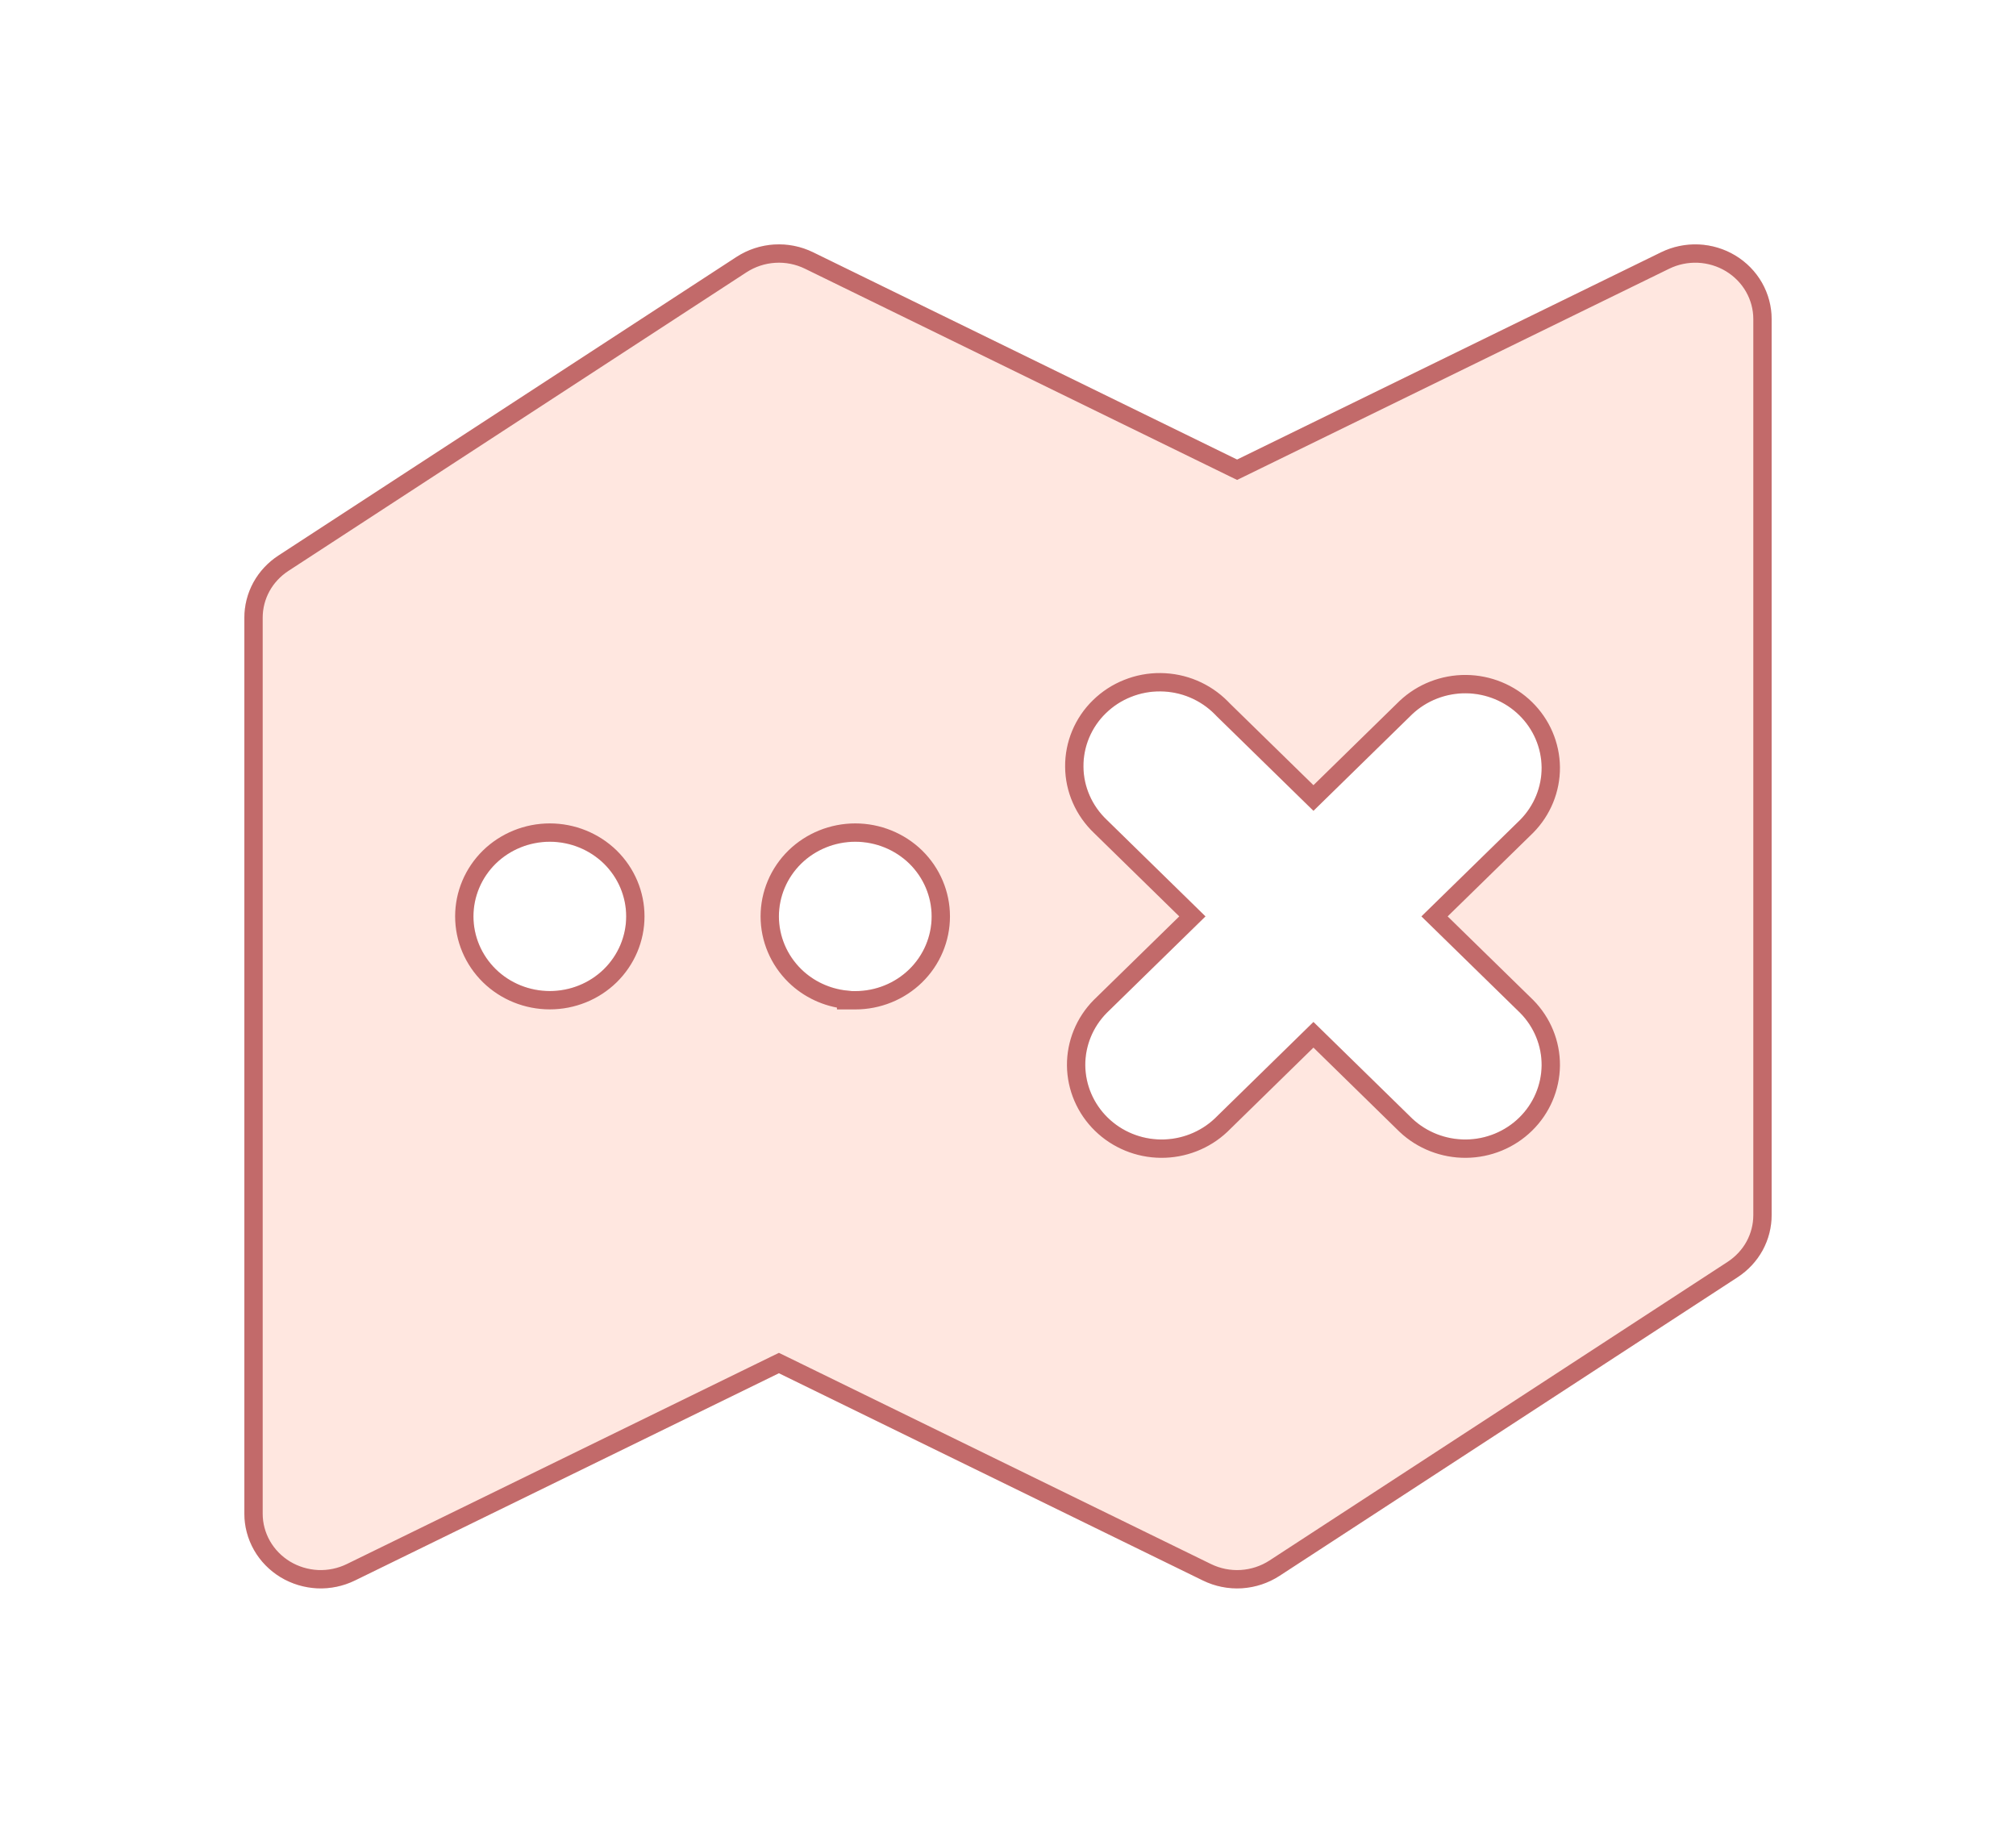 <svg width="33" height="30" viewBox="0 0 33 30" fill="none" xmlns="http://www.w3.org/2000/svg">
<g filter="url(#filter0_d_113_53302)">
<path fill-rule="evenodd" clip-rule="evenodd" d="M12.056 0.205C12.24 0.086 12.452 0.016 12.672 0.002C12.892 -0.011 13.112 0.033 13.309 0.129L20.25 3.522L27.191 0.129C27.382 0.036 27.593 -0.008 27.806 0.002C28.019 0.011 28.226 0.073 28.407 0.183C28.588 0.292 28.738 0.445 28.842 0.627C28.945 0.809 29 1.014 29 1.222V15.889C29 16.09 28.949 16.288 28.852 16.466C28.755 16.643 28.615 16.794 28.444 16.906L20.944 21.795C20.76 21.914 20.548 21.984 20.328 21.998C20.108 22.011 19.888 21.967 19.691 21.871L12.75 18.478L5.809 21.871C5.618 21.964 5.407 22.008 5.194 21.998C4.981 21.989 4.774 21.927 4.593 21.817C4.412 21.708 4.262 21.555 4.158 21.373C4.055 21.191 4 20.986 4 20.778V6.111C4 5.91 4.051 5.712 4.148 5.534C4.245 5.357 4.385 5.206 4.556 5.094L12.056 0.205ZM7.75 11C7.75 11.324 7.882 11.635 8.116 11.864C8.351 12.094 8.668 12.222 9 12.222C9.332 12.222 9.649 12.094 9.884 11.864C10.118 11.635 10.25 11.324 10.25 11C10.25 10.676 10.118 10.365 9.884 10.136C9.649 9.907 9.332 9.778 9 9.778C8.668 9.778 8.351 9.907 8.116 10.136C7.882 10.365 7.75 10.676 7.75 11ZM14 12.222C13.668 12.222 13.351 12.094 13.116 11.864C12.882 11.635 12.75 11.324 12.75 11C12.75 10.676 12.882 10.365 13.116 10.136C13.351 9.907 13.668 9.778 14 9.778C14.332 9.778 14.649 9.907 14.884 10.136C15.118 10.365 15.25 10.676 15.25 11V11.001C15.25 11.325 15.118 11.636 14.884 11.866C14.649 12.095 14.332 12.223 14 12.223V12.222ZM19.884 7.69C19.768 7.573 19.631 7.48 19.478 7.416C19.326 7.352 19.162 7.318 18.995 7.317C18.829 7.316 18.665 7.347 18.511 7.408C18.358 7.469 18.218 7.56 18.101 7.675C17.983 7.79 17.891 7.926 17.828 8.076C17.765 8.227 17.733 8.388 17.735 8.55C17.736 8.712 17.771 8.873 17.836 9.022C17.902 9.171 17.997 9.306 18.116 9.418L19.733 11L18.116 12.58C17.889 12.811 17.763 13.12 17.765 13.44C17.768 13.761 17.9 14.067 18.131 14.294C18.363 14.52 18.677 14.649 19.005 14.652C19.332 14.655 19.648 14.531 19.884 14.309L21.5 12.728L23.116 14.309C23.352 14.531 23.668 14.655 23.995 14.652C24.323 14.649 24.637 14.52 24.869 14.294C25.1 14.067 25.232 13.761 25.235 13.44C25.237 13.12 25.111 12.811 24.884 12.58L23.267 11L24.884 9.42C25.111 9.189 25.237 8.88 25.235 8.56C25.232 8.239 25.1 7.933 24.869 7.706C24.637 7.48 24.323 7.351 23.995 7.348C23.668 7.346 23.352 7.469 23.116 7.691L21.5 9.272L19.884 7.691V7.69Z" fill="#FFE7E0"/>
<path d="M13.243 0.264L13.243 0.264L20.184 3.657L20.25 3.689L20.316 3.657L27.257 0.264C27.425 0.182 27.612 0.143 27.8 0.151C27.988 0.16 28.17 0.215 28.329 0.311C28.489 0.408 28.62 0.542 28.711 0.701C28.802 0.861 28.85 1.04 28.85 1.222V15.889C28.85 16.065 28.806 16.238 28.721 16.394C28.636 16.549 28.512 16.682 28.362 16.78L20.862 21.669C20.862 21.669 20.862 21.669 20.862 21.669C20.7 21.774 20.513 21.836 20.319 21.848C20.125 21.86 19.931 21.821 19.757 21.736L19.757 21.736L12.816 18.343L12.75 18.311L12.684 18.343L5.743 21.736C5.743 21.736 5.743 21.736 5.743 21.736C5.575 21.818 5.388 21.857 5.2 21.849C5.013 21.84 4.83 21.785 4.671 21.689C4.511 21.592 4.38 21.458 4.289 21.299C4.198 21.139 4.15 20.96 4.15 20.778C4.15 20.778 4.15 20.778 4.15 20.778L4.15 6.111V6.111C4.15 5.935 4.194 5.762 4.279 5.606C4.364 5.451 4.488 5.318 4.638 5.22L12.138 0.331C12.138 0.331 12.138 0.331 12.138 0.331C12.3 0.226 12.487 0.164 12.681 0.152C12.875 0.14 13.069 0.179 13.243 0.264ZM13.011 11.972C13.238 12.194 13.535 12.331 13.85 12.364V12.373H14C14.37 12.373 14.726 12.23 14.989 11.973C15.252 11.716 15.4 11.366 15.4 11.001V11C15.4 10.635 15.252 10.286 14.989 10.028C14.726 9.772 14.37 9.628 14 9.628C13.63 9.628 13.274 9.772 13.011 10.028C12.748 10.286 12.6 10.635 12.6 11C12.6 11.365 12.748 11.714 13.011 11.972ZM20.025 7.62L19.991 7.585C19.861 7.454 19.707 7.35 19.536 7.278C19.366 7.206 19.182 7.169 18.997 7.167C18.811 7.165 18.627 7.2 18.456 7.269C18.284 7.337 18.128 7.439 17.996 7.568C17.864 7.696 17.76 7.85 17.689 8.019C17.619 8.187 17.583 8.369 17.585 8.551C17.586 8.734 17.625 8.914 17.699 9.082C17.772 9.249 17.879 9.4 18.012 9.527L19.518 11L18.011 12.473L18.011 12.473L18.009 12.475C17.754 12.733 17.612 13.081 17.615 13.441C17.619 13.802 17.767 14.147 18.027 14.401C18.286 14.655 18.637 14.799 19.003 14.802C19.369 14.805 19.723 14.667 19.987 14.418L19.987 14.418L19.989 14.416L21.5 12.938L23.011 14.416L23.011 14.416L23.013 14.418C23.277 14.667 23.631 14.805 23.997 14.802C24.363 14.799 24.714 14.655 24.973 14.401C25.233 14.147 25.381 13.802 25.385 13.441C25.388 13.081 25.246 12.733 24.991 12.475L24.991 12.475L24.989 12.473L23.482 11L24.989 9.527L24.989 9.527L24.991 9.525C25.246 9.266 25.388 8.919 25.385 8.559C25.381 8.198 25.233 7.853 24.973 7.599C24.714 7.345 24.363 7.201 23.997 7.198C23.631 7.195 23.277 7.333 23.013 7.582L23.013 7.582L23.011 7.584L21.5 9.062L20.025 7.62ZM7.6 11C7.6 11.365 7.748 11.714 8.011 11.972C8.274 12.229 8.63 12.372 9 12.372C9.37 12.372 9.726 12.229 9.989 11.972C10.252 11.714 10.4 11.365 10.4 11C10.4 10.635 10.252 10.286 9.989 10.028C9.726 9.772 9.37 9.628 9 9.628C8.63 9.628 8.274 9.772 8.011 10.028C7.748 10.286 7.6 10.635 7.6 11Z" stroke="#C26A6A" stroke-width="0.3"/>
</g>
<defs>
<filter id="filter0_d_113_53302" x="0" y="0" width="33" height="30" filterUnits="userSpaceOnUse" color-interpolation-filters="sRGB">
<feFlood flood-opacity="0" result="BackgroundImageFix"/>
<feColorMatrix in="SourceAlpha" type="matrix" values="0 0 0 0 0 0 0 0 0 0 0 0 0 0 0 0 0 0 127 0" result="hardAlpha"/>
<feOffset dy="4"/>
<feGaussianBlur stdDeviation="2"/>
<feComposite in2="hardAlpha" operator="out"/>
<feColorMatrix type="matrix" values="0 0 0 0 0 0 0 0 0 0 0 0 0 0 0 0 0 0 0.25 0"/>
<feBlend mode="normal" in2="BackgroundImageFix" result="effect1_dropShadow_113_53302"/>
<feBlend mode="normal" in="SourceGraphic" in2="effect1_dropShadow_113_53302" result="shape"/>
</filter>
</defs>
</svg>
